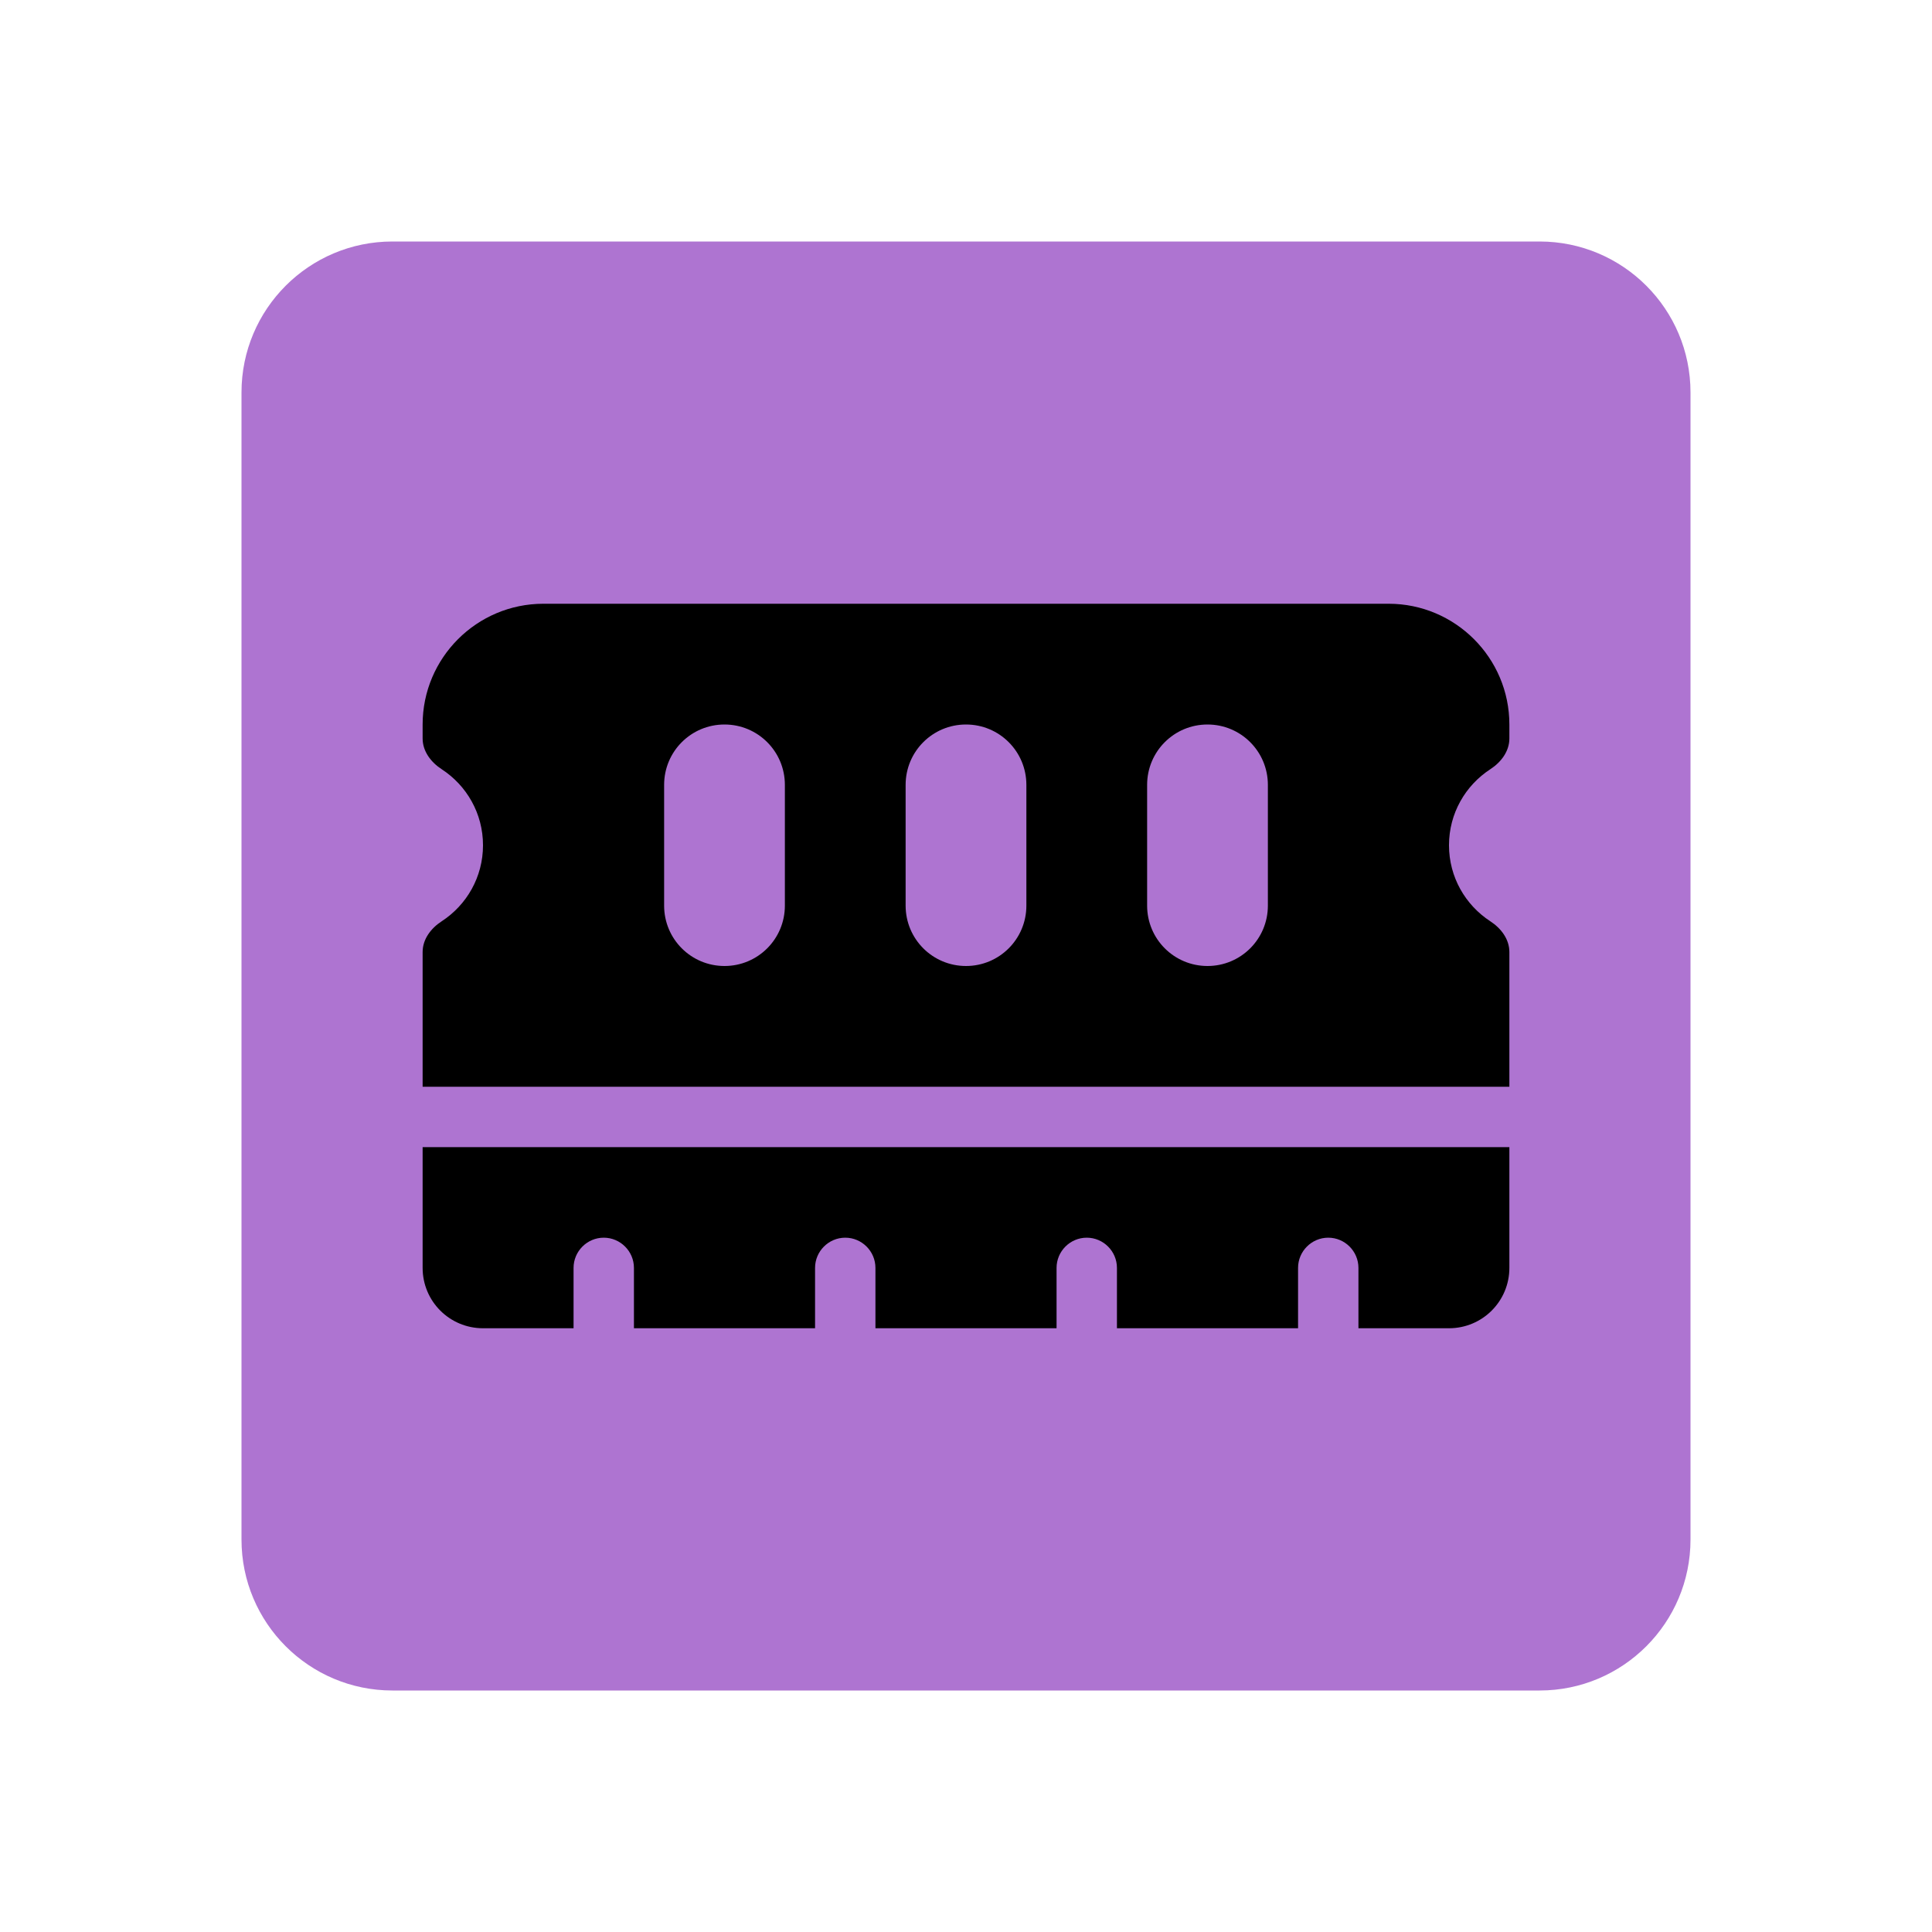 <?xml version="1.0" encoding="UTF-8" standalone="no"?>
<!DOCTYPE svg PUBLIC "-//W3C//DTD SVG 1.1//EN" "http://www.w3.org/Graphics/SVG/1.1/DTD/svg11.dtd">
<!-- Created with Vectornator (http://vectornator.io/) -->
<svg height="100%" stroke-miterlimit="10" style="fill-rule:nonzero;clip-rule:evenodd;stroke-linecap:round;stroke-linejoin:round;" version="1.1" viewBox="0 0 512 512" width="100%" xml:space="preserve" xmlns="http://www.w3.org/2000/svg" xmlns:xlink="http://www.w3.org/1999/xlink">
<defs/>
<g id="Ebene-1">
<path d="M104 64L408 64C430.091 64 448 81.909 448 104L448 408C448 430.091 430.091 448 408 448L104 448C81.909 448 64 430.091 64 408L64 104C64 81.909 81.909 64 104 64Z" fill="#ae74d1" fill-rule="nonzero" opacity="1" stroke="none"/>
<path d="M144 160C126.35 160 112 174.35 112 192L112 195.7C112 199.1 114.2 202 117.05 203.85C123.65 208.15 128 215.55 128 224C128 232.45 123.65 239.85 117.05 244.15C114.2 246 112 248.9 112 252.3L112 288L400 288L400 252.3C400 248.9 397.8 246 394.95 244.15C388.35 239.85 384 232.45 384 224C384 215.55 388.35 208.15 394.95 203.85C397.8 202 400 199.1 400 195.7L400 192C400 174.35 385.65 160 368 160L144 160ZM400 304L112 304L112 336C112 344.85 119.15 352 128 352L152 352L152 336C152 331.6 155.6 328 160 328C164.4 328 168 331.6 168 336L168 352L216 352L216 336C216 331.6 219.6 328 224 328C228.4 328 232 331.6 232 336L232 352L280 352L280 336C280 331.6 283.6 328 288 328C292.4 328 296 331.6 296 336L296 352L344 352L344 336C344 331.6 347.6 328 352 328C356.4 328 360 331.6 360 336L360 352L384 352C392.85 352 400 344.85 400 336L400 304ZM208 208L208 240C208 248.85 200.85 256 192 256C183.15 256 176 248.85 176 240L176 208C176 199.15 183.15 192 192 192C200.85 192 208 199.15 208 208ZM272 208L272 240C272 248.85 264.85 256 256 256C247.15 256 240 248.85 240 240L240 208C240 199.15 247.15 192 256 192C264.85 192 272 199.15 272 208ZM336 208L336 240C336 248.85 328.85 256 320 256C311.15 256 304 248.85 304 240L304 208C304 199.15 311.15 192 320 192C328.85 192 336 199.15 336 208Z" fill="#000000" fill-rule="nonzero" opacity="1" stroke="none"/>
</g>
</svg>
